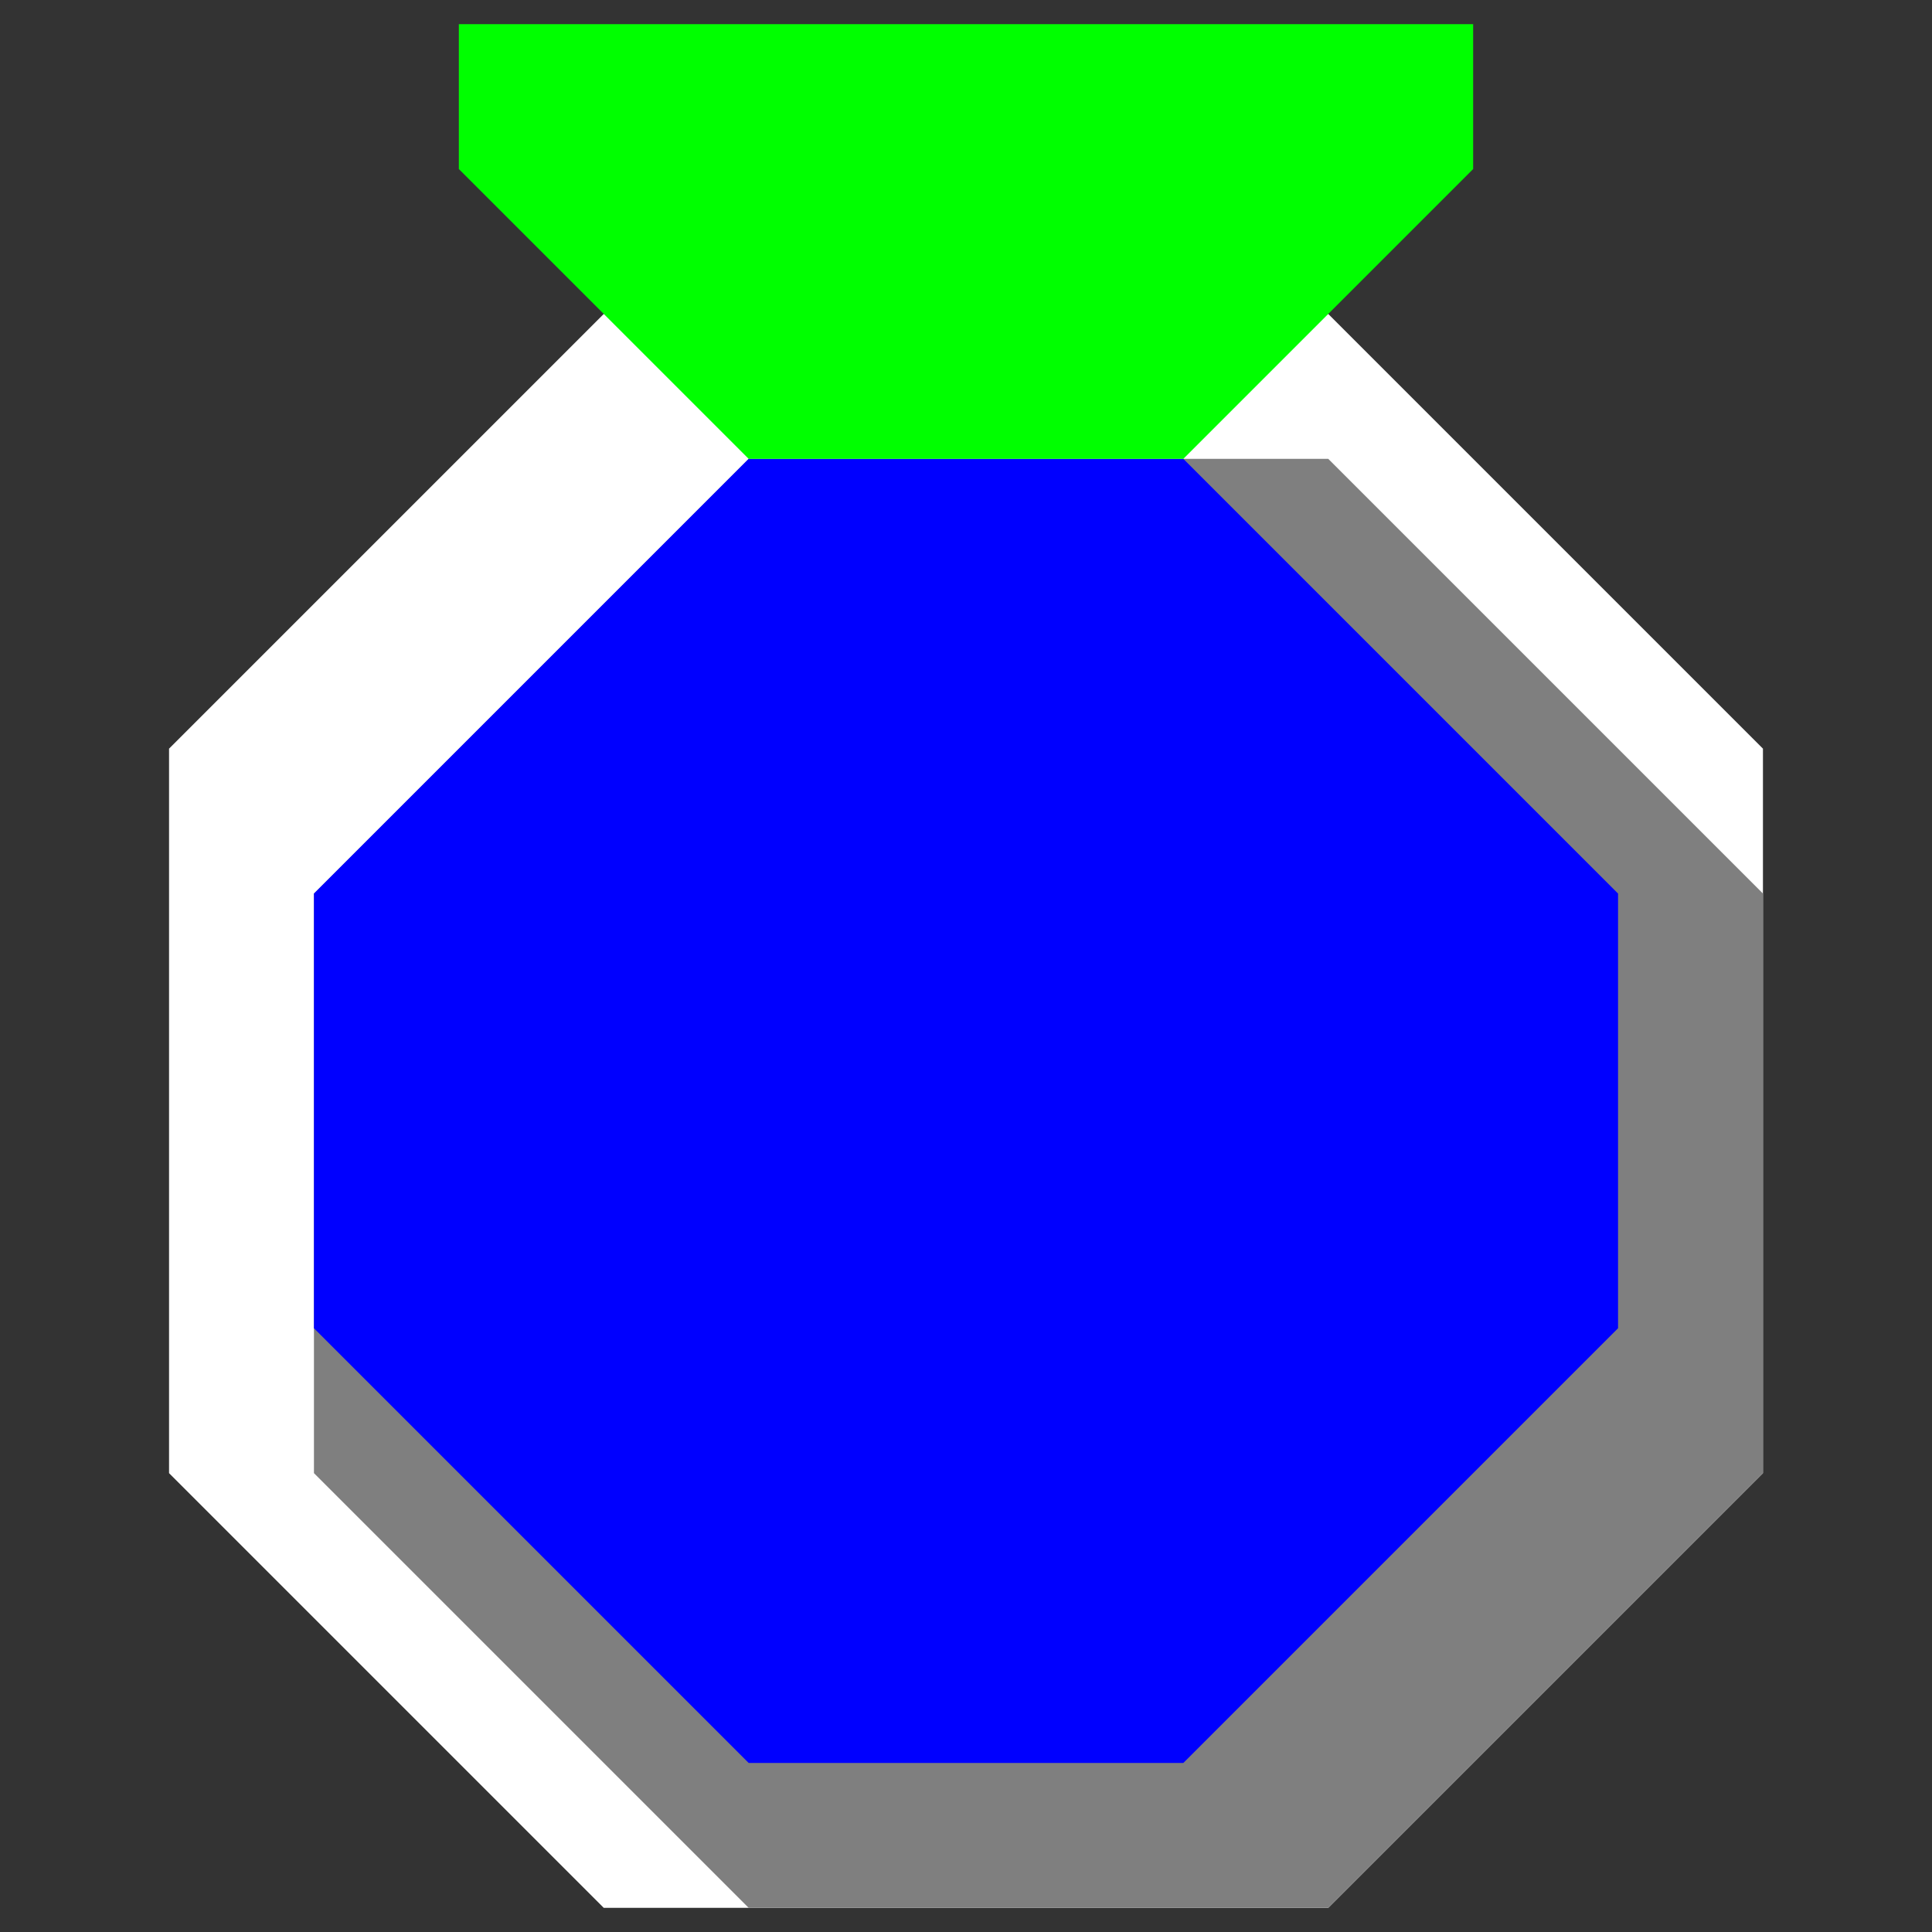 <?xml version="1.0" encoding="UTF-8" standalone="no"?>
<svg
   style="fill-opacity:1; color-rendering:auto; color-interpolation:auto; text-rendering:auto; stroke:black; stroke-linecap:square; stroke-miterlimit:10; shape-rendering:auto; stroke-opacity:1; fill:black; stroke-dasharray:none; font-weight:normal; stroke-width:1; font-family:'Dialog'; font-style:normal; stroke-linejoin:miter; font-size:12px; stroke-dashoffset:0; image-rendering:auto;"
   width="16"
   height="16"
   version="1.1"
   id="svg19"
   sodipodi:docname="App.svg"
   inkscape:version="1.2.1 (9c6d41e410, 2022-07-14)"
   xmlns:inkscape="http://www.inkscape.org/namespaces/inkscape"
   xmlns:sodipodi="http://sodipodi.sourceforge.net/DTD/sodipodi-0.dtd"
   xmlns="http://www.w3.org/2000/svg"
   xmlns:svg="http://www.w3.org/2000/svg">
  <rect width="100%" height="100%" fill="#333333" stroke="none"/>
  <sodipodi:namedview
     id="namedview21"
     pagecolor="#ffffff"
     bordercolor="#000000"
     borderopacity="0.25"
     inkscape:showpageshadow="2"
     inkscape:pageopacity="0.0"
     inkscape:pagecheckerboard="0"
     inkscape:deskcolor="#d1d1d1"
     showgrid="false"
     inkscape:zoom="50.25"
     inkscape:cx="7.8507463"
     inkscape:cy="6.6567164"
     inkscape:window-width="1920"
     inkscape:window-height="991"
     inkscape:window-x="-9"
     inkscape:window-y="-9"
     inkscape:window-maximized="1"
     inkscape:current-layer="svg19" />
  <!--Generated by the Batik Graphics2D SVG Generator-->
  <defs
     id="genericDefs" />
  <g
     id="g17"
     transform="matrix(1.2,0,0,1.2,-1.6,-1.6)">
    <g
       style="fill:#000000;fill-opacity:0;stroke:#000000;stroke-opacity:0"
       id="g5">
      <rect
         x="0"
         width="16"
         height="16"
         y="0"
         style="stroke:none"
         id="rect3" />
    </g>
    <g
       style="fill:#ffffff;stroke:#ffffff"
       transform="translate(0.5,1.5)"
       id="g15">
      <polygon
         style="stroke:none"
         points="10,2 13,5 13,10 10,13 5,13 2,10 2,5 5,2 "
         id="polygon7" />
      <polygon
         style="fill:#7f7f7f;stroke:none"
         points="10,3 13,6 13,10 10,13 6,13 3,10 3,6 6,3 "
         id="polygon9" />
      <polygon
         style="fill:#0000ff;stroke:none"
         points="9,3 12,6 12,9 9,12 6,12 3,9 3,6 6,3 "
         id="polygon11" />
      <polygon
         style="fill:#00ff00;stroke:none"
         points="9,3 11,1 11,0 4,0 4,1 6,3 "
         id="polygon13" />
    </g>
  </g>
</svg>
